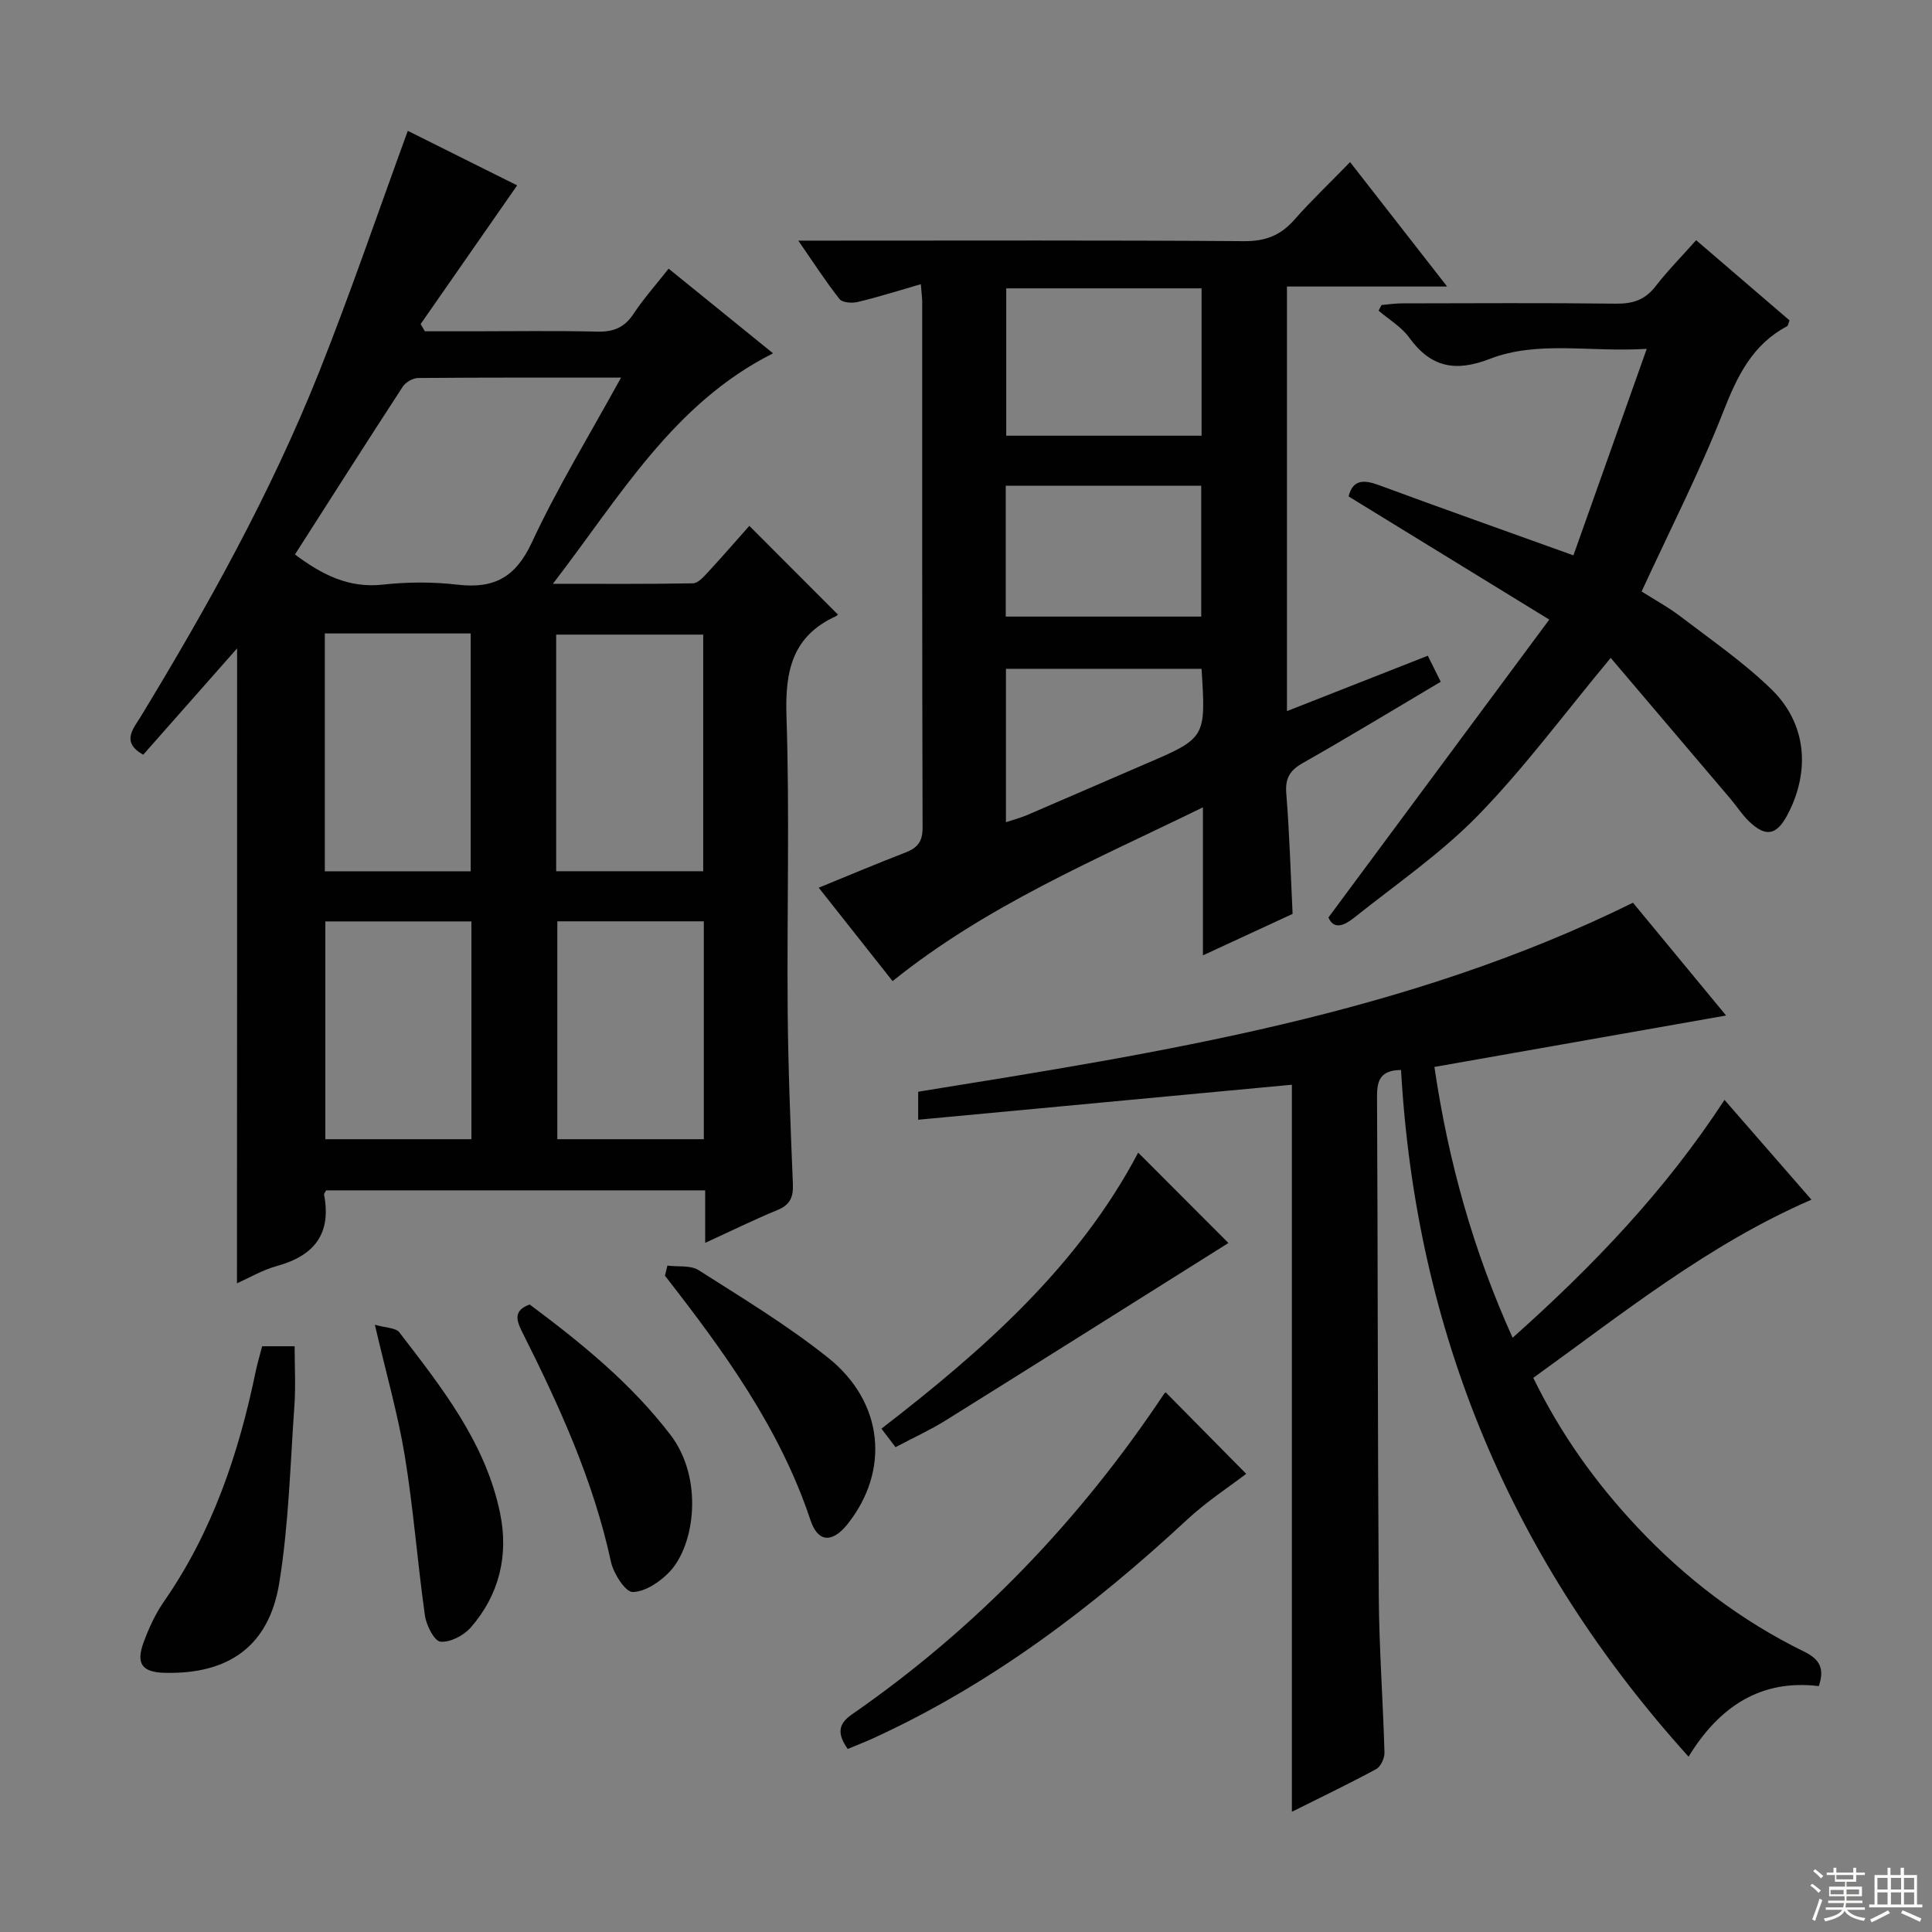 <svg enable-background="new 0 0 400 400" viewBox="0 0 400 400" xmlns="http://www.w3.org/2000/svg"><rect x="0" y="0" width="400" height="400" fill="#808080" stroke="none"/><g fill="#010102"><path d="m49.09 134.24c-6.7 7.59-13.05 14.78-19.44 22.02-4.67-2.64-2.03-5.4-.49-7.93 13.91-22.9 26.92-46.28 36.86-71.19 6.51-16.32 12.17-32.99 18.41-50.05 7.33 3.66 15.5 7.73 22.64 11.29-6.8 9.78-13.39 19.24-19.98 28.71.29.5.58 1 .87 1.5h9.71c8.67 0 17.34-.14 26 .07 3.35.08 5.63-.85 7.5-3.69 2.1-3.17 4.66-6.03 7.26-9.35 7.42 6.01 14.61 11.84 21.62 17.53-20.65 10.39-31.59 29.54-45.58 47.72 10.55 0 19.77.07 28.99-.1 1.05-.02 2.21-1.32 3.07-2.25 3.03-3.28 5.96-6.66 8.61-9.65 6.17 6.18 12.13 12.15 18.27 18.3.24-.35.06.24-.31.4-9.08 4.12-10.58 11.37-10.27 20.68.67 20.31.08 40.66.25 60.99.1 11.98.59 23.96 1.08 35.93.11 2.72-.6 4.29-3.21 5.36-4.87 2.01-9.6 4.34-14.95 6.79 0-3.95 0-7.22 0-10.87-26.4 0-52.45 0-78.47 0-.18.36-.48.68-.43.92 1.55 8.09-2.06 12.62-9.74 14.73-3 .83-5.78 2.47-8.3 3.59.03-43.49.03-87.03.03-131.45zm79.49-56.06c-14.73 0-28.36-.04-41.99.08-1.09.01-2.58.85-3.18 1.76-7.51 11.52-14.89 23.13-22.34 34.78 5.65 4.22 11.15 7.01 18.18 6.24 5.1-.56 10.37-.59 15.47.01 7.51.88 12-1.47 15.37-8.69 5.29-11.39 11.9-22.18 18.49-34.18zm-61.33 52.97v49.24h30.2c0-16.66 0-32.88 0-49.24-10.15 0-19.93 0-30.2 0zm47.9 49.23h30.44c0-16.65 0-32.85 0-48.99-10.37 0-20.4 0-30.44 0zm-17.55 55.48c0-15.26 0-29.99 0-45.09-10.25 0-20.28 0-30.24 0v45.09zm48.12 0c0-15.26 0-30.03 0-45.11-10.28 0-20.34 0-30.33 0v45.11z"/><path d="m267.47 375.11c0-50.68 0-100.61 0-150.53-25.63 2.4-51.33 4.81-77.37 7.25 0-2.56 0-3.98 0-5.8 50.48-8.15 101.03-15.98 147.99-39.13 6.35 7.69 12.76 15.45 19.28 23.35-20.28 3.58-40.11 7.08-60.39 10.65 2.91 19.75 8.07 38.07 16.19 56.07 16.65-14.85 31.57-30.4 43.87-49.25 6.11 7.02 11.95 13.72 18 20.66-21.29 9.23-38.98 23.48-57.59 36.89 5.68 11.65 12.9 21.71 21.47 30.84 10.01 10.66 21.48 19.41 34.62 25.85 3.08 1.51 4.31 3.37 3.02 7.13-11.96-1.45-20.58 4.18-26.96 14.61-36.78-40.72-56.46-88.03-59.53-142.17-4.19.04-4.99 2.05-4.97 5.46.18 34.49.12 68.98.36 103.47.07 10.8.88 21.6 1.18 32.4.03 1.15-.77 2.9-1.71 3.41-5.66 3.06-11.48 5.85-17.46 8.84z"/><path d="m190.65 58.84c-4.84 1.4-8.91 2.69-13.05 3.68-1.19.28-3.19.16-3.78-.6-2.84-3.59-5.33-7.46-8.54-12.1h6.37c28.66 0 57.31-.1 85.97.11 4.4.03 7.52-1.21 10.36-4.43 3.52-3.99 7.39-7.67 11.54-11.94 6.63 8.5 12.99 16.66 20.09 25.76-11.6 0-22.26 0-33.16 0v87.91c9.71-3.82 19.16-7.54 29.16-11.47.84 1.7 1.68 3.37 2.68 5.39-9.7 5.75-19.06 11.44-28.58 16.84-2.69 1.53-3.65 3.16-3.4 6.3.66 8.1.89 16.23 1.31 24.92-5.8 2.68-11.89 5.5-18.57 8.59 0-10.43 0-20.05 0-30.65-22.37 10.94-44.73 20.28-64.25 35.98-4.92-6.23-9.94-12.57-15.29-19.34 6.21-2.54 12.06-5.01 17.99-7.3 2.48-.96 3.52-2.29 3.51-5.13-.11-36.32-.07-72.64-.08-108.96-.01-.8-.13-1.6-.28-3.56zm17.68.86v30.51h40.44c0-10.33 0-20.28 0-30.51-13.5 0-26.75 0-40.44 0zm-.1 67.96h40.47c0-9.23 0-18.12 0-27.1-13.64 0-26.97 0-40.47 0zm40.54 10.81c-13.7 0-27.07 0-40.5 0v31.76c1.72-.57 3.13-.94 4.45-1.51 8.1-3.47 16.18-7.01 24.28-10.49 12.68-5.43 12.68-5.42 11.77-19.76z"/><path d="m333.48 136.21c-9.86 11.85-17.98 22.89-27.46 32.6-7.71 7.91-17.01 14.29-25.7 21.22-1.86 1.48-4.15 2.63-5.28-.08 15.14-20.42 30.06-40.54 45.72-61.67-14.71-9.03-28.08-17.23-41.55-25.5.87-3.48 3.09-3.51 6.25-2.35 13.05 4.82 26.16 9.46 40.3 14.55 4.87-13.7 9.76-27.48 15.18-42.75-12.01.72-22.56-1.77-32.54 2.09-7.13 2.76-12.19 1.72-16.65-4.44-1.61-2.22-4.19-3.73-6.33-5.56.2-.39.4-.78.61-1.17 1.36-.12 2.73-.33 4.09-.34 14.83-.02 29.66-.12 44.49.06 3.47.04 5.99-.8 8.15-3.59 2.53-3.26 5.45-6.23 8.41-9.55 6.63 5.69 13.02 11.18 19.33 16.6-.25.62-.28 1.09-.5 1.21-7.22 3.83-10.33 10.35-13.22 17.71-4.89 12.49-11.04 24.48-16.9 37.21 2.51 1.6 5.54 3.25 8.25 5.32 6.33 4.84 12.96 9.41 18.64 14.95 7.23 7.04 8.07 16.78 3.4 25.79-2.3 4.44-4.56 4.91-8.08 1.51-1.42-1.37-2.5-3.09-3.79-4.61-8.23-9.7-16.49-19.41-24.82-29.21z"/><path d="m175.51 362.1c-2.18-3.09-2.02-5.15.84-7.13 25.86-17.92 47.24-40.23 64.66-66.39.17-.25.49-.39.36-.29 5.84 5.91 11.63 11.77 16.64 16.85-3.46 2.65-8.14 5.69-12.17 9.43-19.6 18.19-40.69 34.19-65.16 45.37-1.67.76-3.37 1.41-5.17 2.16z"/><path d="m235.65 238.64c6.54 6.55 12.84 12.86 18.68 18.71-19.06 11.98-38.77 24.4-58.54 36.73-3.22 2.01-6.71 3.59-10.38 5.54-1-1.31-1.85-2.43-2.92-3.83 21.15-16.31 40.77-33.65 53.16-57.15z"/><path d="m54.27 278.73h6.73c0 4.19.24 8.27-.05 12.32-.86 12.24-1.17 24.6-3.13 36.68-2.12 13.09-10.48 18.93-23.69 18.61-4.7-.11-6.04-1.85-4.39-6.33 1.08-2.93 2.42-5.86 4.19-8.41 10.05-14.47 15.52-30.72 19.03-47.77.34-1.59.82-3.17 1.31-5.1z"/><path d="m109.66 270.08c10.62 7.92 20.92 16.25 29.13 26.96 6.91 9.03 5.09 22.76-.11 28.33-1.96 2.1-5.06 4.19-7.68 4.24-1.51.03-3.98-3.83-4.51-6.26-3.65-16.9-10.76-32.42-18.45-47.72-1.21-2.43-1.66-4.35 1.62-5.55z"/><path d="m138.18 262.03c2.18.28 4.79-.12 6.47.95 9.09 5.79 18.38 11.41 26.78 18.11 11.56 9.21 12.83 23.38 4.07 34.43-3.1 3.91-6.12 3.94-7.69-.76-6.36-19.1-17.96-35.02-30.14-50.64.17-.69.34-1.39.51-2.09z"/><path d="m77.61 274.27c2.25.66 4.33.61 5.07 1.58 8.8 11.44 17.85 22.84 20.86 37.45 1.79 8.72-.16 16.89-6.09 23.67-1.45 1.65-4.25 3.11-6.26 2.92-1.27-.12-2.92-3.37-3.21-5.39-1.55-10.97-2.37-22.06-4.16-32.99-1.41-8.63-3.85-17.08-6.21-27.24z"/></g><path d="m374.8 390.4.4-.4c.7.5 1.3 1 1.8 1.4l-.5.5c-.5-.6-1.1-1.1-1.7-1.5zm1 7.3-.6-.3c.5-1.4 1.1-2.8 1.5-4.3.2.1.4.2.6.3-.5 1.3-1 2.8-1.5 4.3zm-.4-10.3.4-.4c.4.3 1 .8 1.7 1.4l-.5.5c-.4-.5-1-1-1.6-1.5zm2.5.3h1.7v-1h.6v1h3.5v-1h.6v1h1.8v.5h-1.8v1.4h-2v1h3.2v2h-3.2v.9h3.3v.5h-3.4c0 .3-.1.6-.1.9h4v.5h-3.7c.7.9 1.9 1.5 3.8 1.7-.1.2-.2.4-.3.6-2.1-.4-3.5-1.1-4-2.1-.4 1-1.8 1.7-4 2.2-.1-.2-.2-.4-.3-.6 2.1-.4 3.4-1 3.8-1.8h-3.4v-.5h3.6c.1-.3.1-.6.2-.9h-3.3v-.5h3.4c0-.3 0-.6 0-.9h-3.2v-2h3.3v-1h-2.1v-1.4h-1.7v-.5zm1.1 3.5v1h2.7c0-.3 0-.4 0-.4 0-.1 0-.2 0-.2 0-.1 0-.2 0-.3h-2.7zm1.2-3v.9h3.5v-.9zm4.7 3h-2.6v.6.4h2.6z" fill="#fbfcfa"/><path d="m393.6 386.7h.6v1.5h2.7v6.1h1.1v.6h-11v-.6h1.1v-6.1h2.7v-1.5h.6v1.5h2.1v-1.5zm-2.7 8.8.4.6c-1.2.6-2.5 1.3-3.8 1.9-.1-.2-.2-.4-.3-.6 1.2-.6 2.5-1.2 3.7-1.9zm-2.2-6.7v2.4h2.1v-2.4zm0 3v2.5h2.1v-2.5zm2.8-3v2.4h2.1v-2.4zm0 3v2.5h2.1v-2.5zm6 6.1c-1.4-.7-2.7-1.3-3.9-1.8l.3-.6c1.5.6 2.7 1.2 3.9 1.7zm-1.2-9.1h-2.1v2.4h2.1zm-2.1 3v2.5h2.1v-2.5z" fill="#fbfcfa"/></svg>